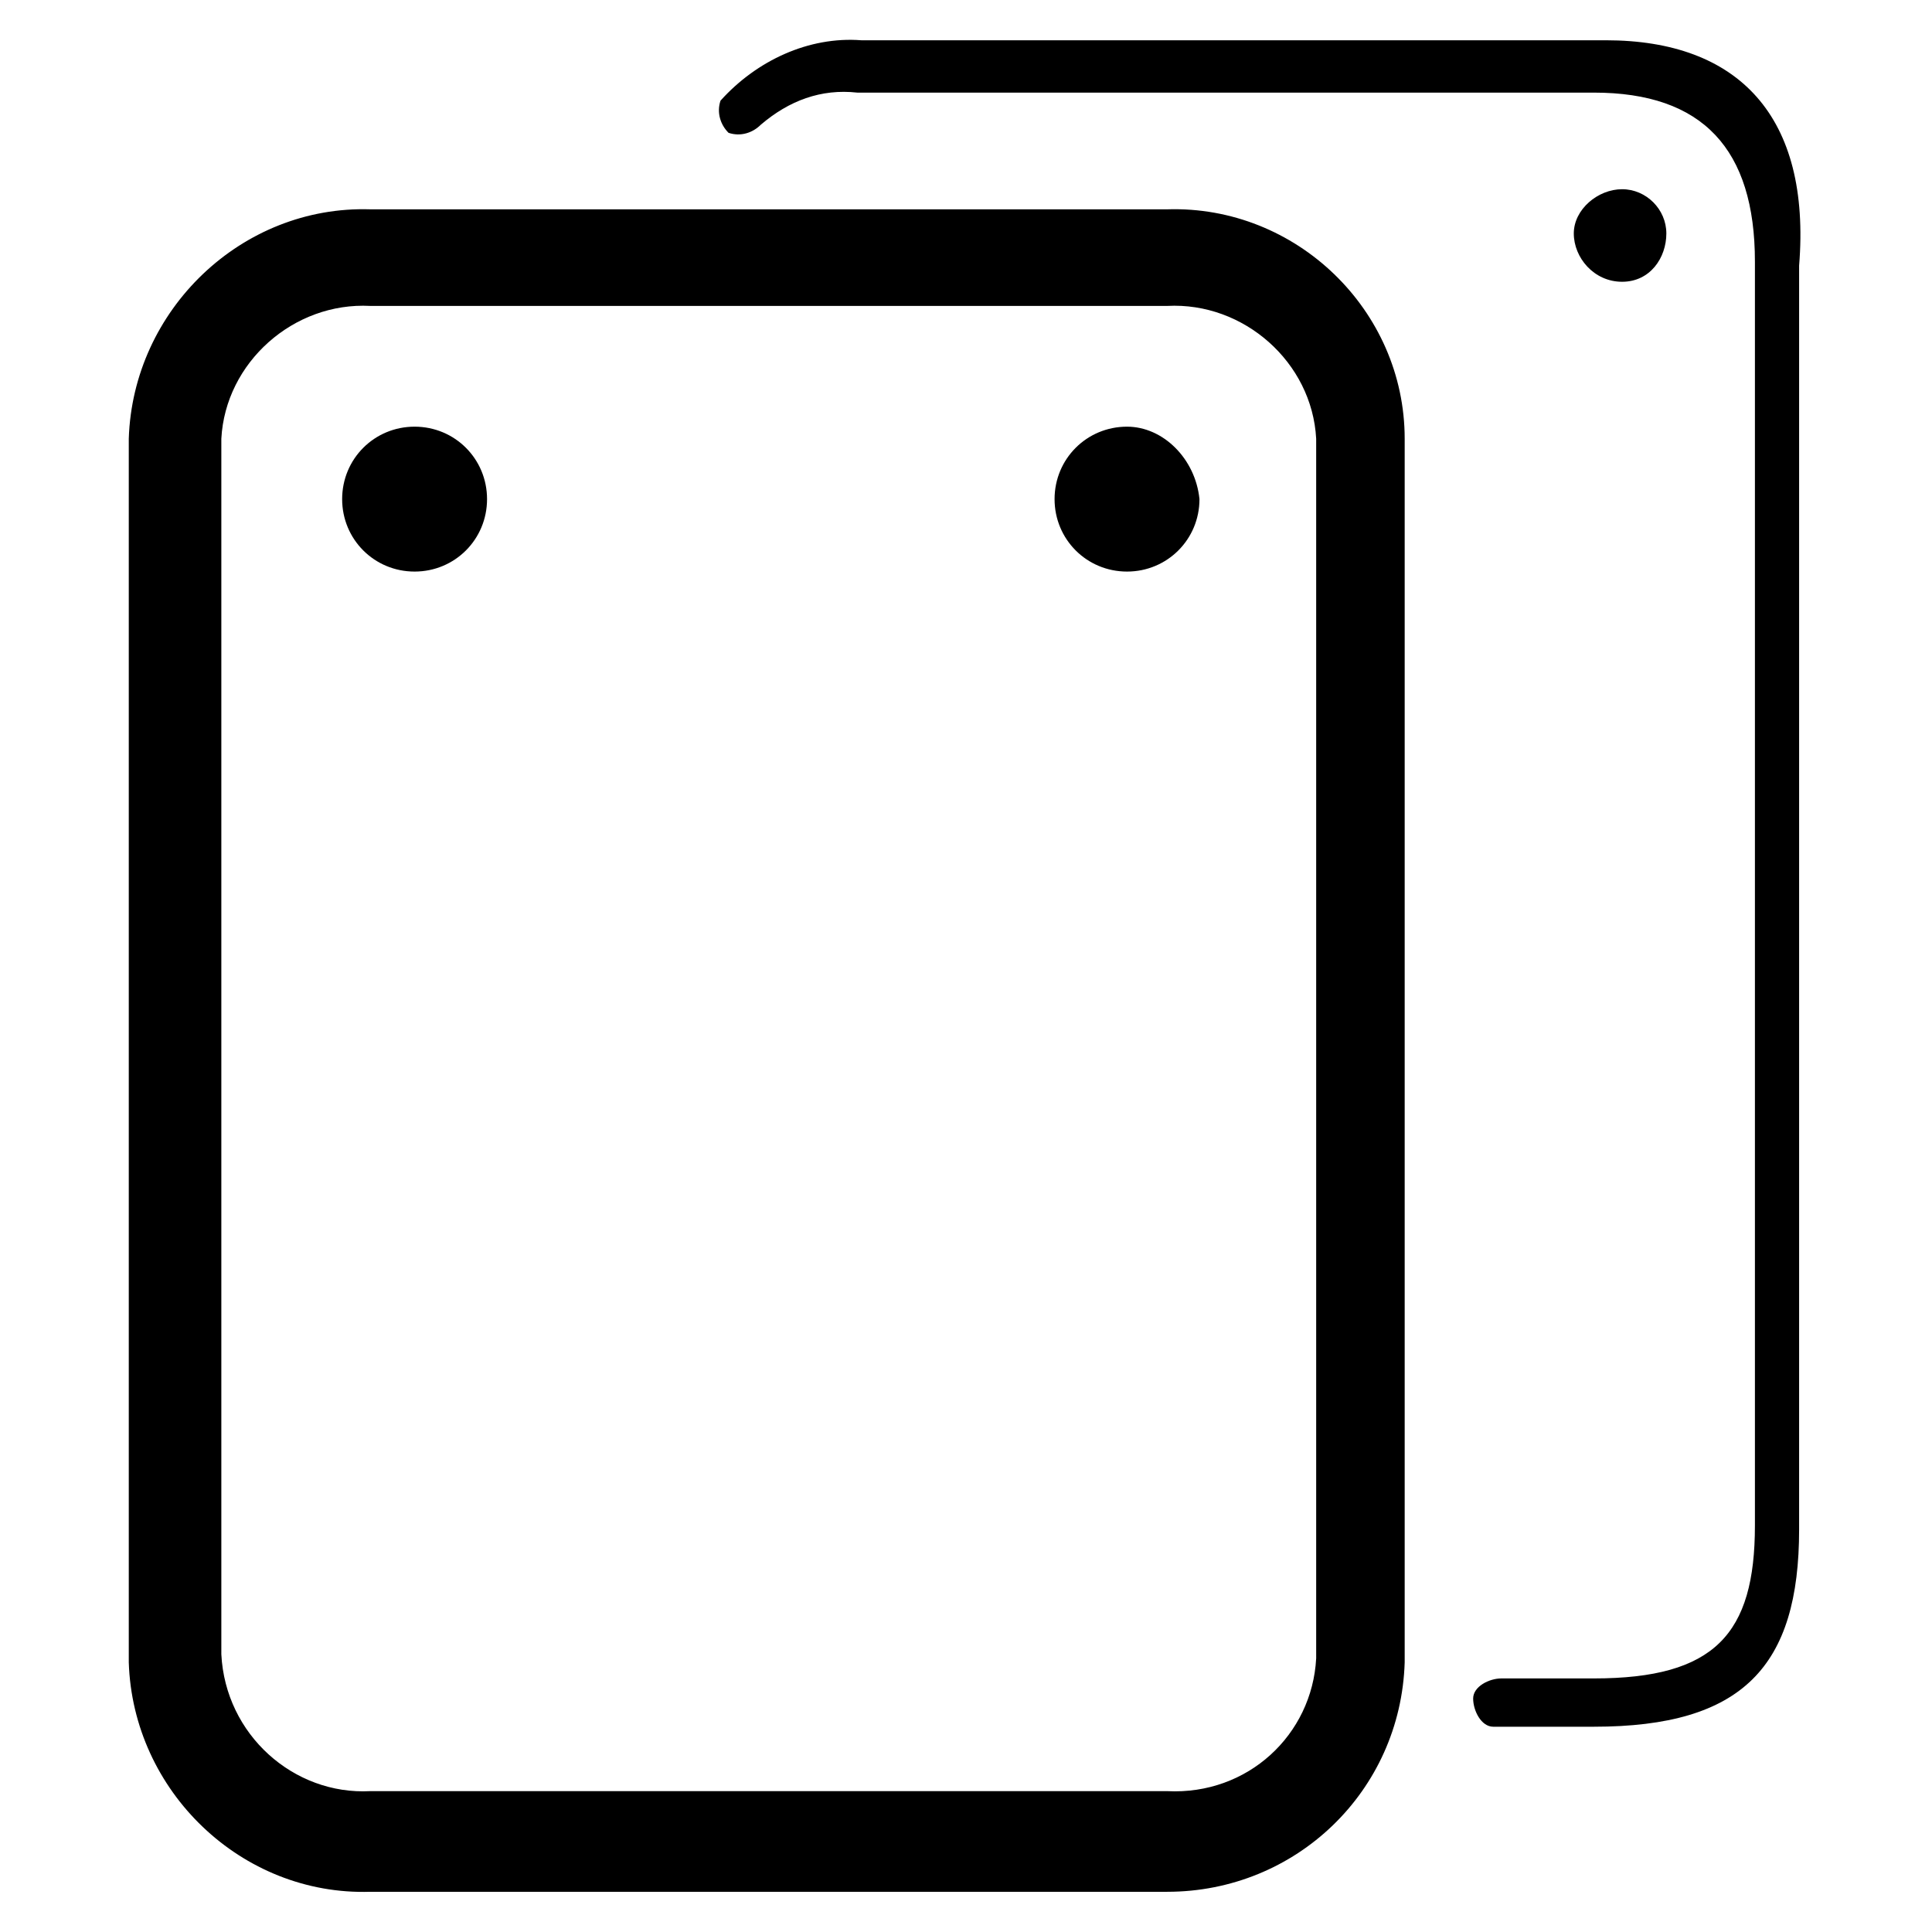 <!-- Generated by IcoMoon.io -->
<svg version="1.1" xmlns="http://www.w3.org/2000/svg" width="32" height="32" viewBox="0 0 32 32">
<path d="M27.6 3.867c0-0.4-0.333-0.733-0.733-0.733s-0.8 0.333-0.8 0.733 0.333 0.8 0.8 0.8 0.733-0.4 0.733-0.8zM6.867 7.067c-0.667 0-1.2 0.533-1.2 1.2s0.533 1.2 1.2 1.2c0.667 0 1.2-0.533 1.2-1.2s-0.533-1.2-1.2-1.2zM18.667 7.067c-0.667 0-1.2 0.533-1.2 1.2s0.533 1.2 1.2 1.2c0.667 0 1.2-0.533 1.2-1.2-0.067-0.667-0.6-1.2-1.2-1.2zM19.333 3.467c0 0 0 0 0 0h-13.2c-2.133-0.067-3.933 1.667-4 3.8v20.267c0.067 2.133 1.867 3.867 4 3.8h13.2c2.133 0 3.867-1.667 3.933-3.8v-20.267c0-2.133-1.8-3.867-3.933-3.8zM21.8 27.467c-0.067 1.267-1.133 2.267-2.467 2.2h-13.2c-1.267 0.067-2.4-0.933-2.467-2.267v-20.133c0.067-1.267 1.2-2.267 2.467-2.2h13.2c1.267-0.067 2.4 0.933 2.467 2.2v20.2zM26.6 0.667h-12.333c-0.867-0.067-1.733 0.333-2.333 1-0.067 0.2 0 0.4 0.133 0.533 0.2 0.067 0.4 0 0.533-0.133 0.467-0.4 1-0.6 1.6-0.533h12.2c1.8 0 2.667 0.933 2.667 2.8v20.933c0 1.8-0.667 2.533-2.667 2.533h-1.533c-0.2 0-0.467 0.133-0.467 0.333s0.133 0.467 0.333 0.467c0.067 0 0.067 0 0.133 0h1.533c2.467 0 3.4-1 3.4-3.267v-20.933c0.2-2.467-1-3.733-3.2-3.733z"></path>
</svg>

